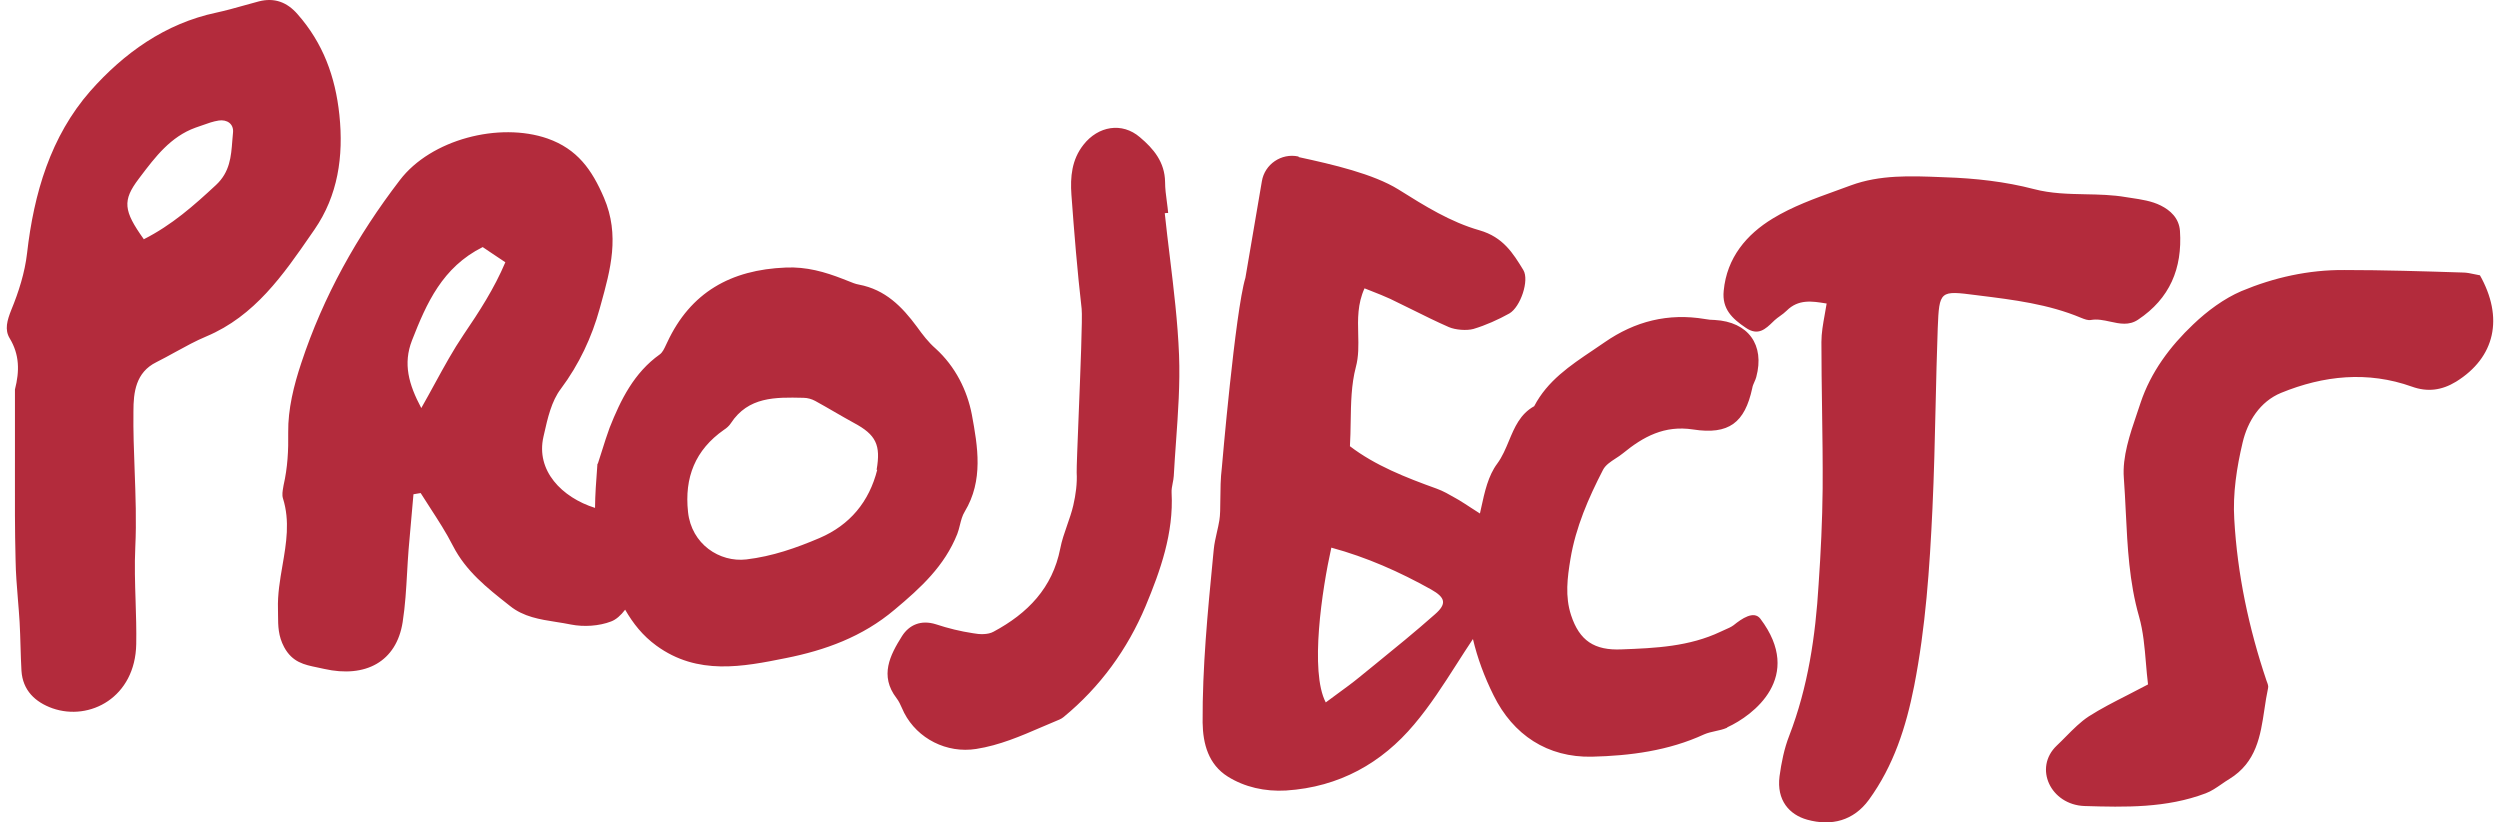 <svg width="152" height="50" viewBox="0 0 152 50" fill="none" xmlns="http://www.w3.org/2000/svg">
<path fill-rule="evenodd" clip-rule="evenodd" d="M0.588 20.567C1.192 21.566 1.192 22.566 0.909 23.678V23.716V27.28C0.909 27.734 0.908 28.186 0.908 28.638C0.904 30.443 0.901 32.241 0.947 34.051C0.959 34.852 1.024 35.646 1.089 36.442C1.127 36.901 1.164 37.361 1.192 37.822C1.22 38.313 1.234 38.808 1.248 39.303C1.263 39.798 1.277 40.293 1.305 40.783C1.38 41.971 2.135 42.688 3.191 43.065C5.454 43.857 8.226 42.405 8.283 39.161C8.299 38.291 8.272 37.42 8.244 36.548C8.209 35.455 8.174 34.36 8.226 33.259C8.301 31.706 8.243 30.152 8.186 28.599C8.141 27.399 8.097 26.199 8.113 24.999C8.113 23.867 8.245 22.641 9.509 22.019C9.894 21.826 10.274 21.617 10.654 21.408C11.278 21.066 11.9 20.723 12.545 20.454C15.49 19.217 17.226 16.702 18.935 14.224C18.999 14.132 19.063 14.04 19.127 13.947C20.541 11.892 20.899 9.516 20.635 6.989C20.39 4.65 19.636 2.613 18.089 0.86C17.448 0.124 16.675 -0.159 15.732 0.086C15.42 0.168 15.113 0.254 14.807 0.34C14.263 0.493 13.723 0.644 13.167 0.765C10.037 1.425 7.528 3.236 5.492 5.536C3.078 8.29 2.059 11.76 1.645 15.4C1.512 16.569 1.135 17.757 0.683 18.851C0.438 19.473 0.268 20.039 0.588 20.567ZM13.129 11.251C11.79 12.495 10.451 13.683 8.735 14.551V14.532C7.51 12.816 7.434 12.194 8.434 10.873C8.467 10.83 8.5 10.786 8.533 10.742C9.443 9.539 10.374 8.308 11.885 7.762C12.028 7.716 12.169 7.665 12.31 7.614C12.634 7.497 12.957 7.381 13.299 7.328C13.808 7.253 14.223 7.535 14.167 8.064C14.15 8.229 14.137 8.396 14.124 8.563C14.052 9.514 13.98 10.464 13.129 11.251ZM71.124 15.601C71.017 14.723 70.91 13.845 70.818 12.967H70.799C70.875 12.948 70.95 12.948 71.025 12.948C71.005 12.724 70.975 12.497 70.945 12.27C70.891 11.866 70.837 11.46 70.837 11.062C70.818 9.855 70.139 9.044 69.309 8.346C68.216 7.404 66.763 7.668 65.877 8.799C65.16 9.704 65.066 10.76 65.142 11.835C65.311 14.155 65.5 16.474 65.764 18.775C65.822 19.261 65.688 22.61 65.58 25.303L65.58 25.305L65.58 25.306L65.58 25.307V25.307L65.58 25.308C65.512 27.001 65.455 28.434 65.462 28.733C65.5 29.393 65.406 30.072 65.255 30.732C65.159 31.14 65.02 31.54 64.88 31.94C64.717 32.408 64.554 32.875 64.463 33.353C63.991 35.748 62.483 37.294 60.408 38.407C60.069 38.596 59.559 38.577 59.163 38.501C58.409 38.388 57.636 38.2 56.9 37.955C55.995 37.672 55.279 37.992 54.845 38.671C54.109 39.84 53.468 41.085 54.505 42.443C54.651 42.628 54.75 42.85 54.848 43.07L54.848 43.071C54.89 43.164 54.932 43.258 54.977 43.348C55.788 44.913 57.56 45.819 59.352 45.536C60.772 45.314 62.063 44.756 63.355 44.198C63.711 44.044 64.067 43.891 64.425 43.744C64.519 43.706 64.595 43.65 64.67 43.593C66.895 41.764 68.555 39.463 69.649 36.861C70.554 34.692 71.365 32.41 71.233 29.958C71.222 29.765 71.261 29.57 71.299 29.377L71.299 29.376C71.328 29.231 71.357 29.085 71.365 28.94C71.403 28.24 71.453 27.539 71.503 26.839C71.628 25.087 71.753 23.336 71.686 21.585C71.607 19.584 71.365 17.591 71.124 15.601L71.124 15.601ZM85.018 11.515C83.491 10.572 81.058 10.006 78.965 9.553L78.946 9.516C77.909 9.289 76.89 9.987 76.721 11.024L75.721 16.889C75.099 18.945 74.288 28.431 74.288 28.431C74.207 29.085 74.202 29.766 74.197 30.359V30.359C74.193 30.877 74.19 31.329 74.137 31.637C74.098 31.88 74.042 32.124 73.986 32.368C73.909 32.709 73.831 33.05 73.798 33.391L73.749 33.889L73.749 33.89C73.425 37.231 73.101 40.573 73.119 43.933C73.138 45.234 73.477 46.479 74.646 47.214C75.665 47.855 76.909 48.138 78.192 48.063C81.435 47.855 84.019 46.384 85.98 44.046C86.946 42.905 87.754 41.643 88.564 40.378C88.89 39.867 89.217 39.357 89.555 38.853C89.828 40.013 90.252 41.155 90.808 42.273C91.996 44.687 94.09 46.064 96.786 46.007C99.106 45.951 101.444 45.649 103.613 44.649C103.83 44.555 104.066 44.503 104.301 44.451C104.537 44.4 104.773 44.348 104.99 44.253L105.028 44.216C106.593 43.499 109.704 41.16 107.027 37.615C106.63 37.106 105.895 37.615 105.405 38.011C105.254 38.124 105.069 38.204 104.885 38.283C104.793 38.323 104.701 38.363 104.613 38.407C102.708 39.312 100.652 39.407 98.597 39.482C96.937 39.557 96.032 38.954 95.523 37.408C95.146 36.257 95.296 35.126 95.485 33.975C95.806 32.052 96.579 30.279 97.465 28.563C97.617 28.273 97.921 28.075 98.229 27.874C98.382 27.775 98.535 27.676 98.672 27.563C99.917 26.545 101.199 25.847 102.934 26.111C105.122 26.451 106.084 25.696 106.536 23.603C106.557 23.466 106.614 23.341 106.669 23.218L106.669 23.218C106.713 23.12 106.756 23.024 106.781 22.924C107.309 20.963 106.291 19.567 104.254 19.454C104.066 19.454 103.858 19.435 103.67 19.398C101.426 19.02 99.408 19.53 97.559 20.812C97.323 20.977 97.083 21.138 96.843 21.299C95.461 22.228 94.082 23.154 93.279 24.697C92.422 25.172 92.084 25.986 91.742 26.805C91.542 27.285 91.341 27.768 91.034 28.186C90.481 28.924 90.268 29.901 90.055 30.88C90.03 30.994 90.005 31.108 89.98 31.221C89.799 31.108 89.62 30.991 89.44 30.874C89.203 30.718 88.963 30.562 88.715 30.411C88.638 30.368 88.561 30.323 88.483 30.278L88.481 30.277C88.119 30.069 87.745 29.853 87.357 29.713C85.471 29.034 83.604 28.299 82.076 27.13C82.105 26.639 82.113 26.146 82.121 25.656C82.139 24.509 82.157 23.378 82.435 22.321C82.613 21.664 82.596 20.993 82.579 20.309C82.556 19.404 82.533 18.476 82.963 17.531C83.107 17.588 83.248 17.644 83.386 17.698C83.787 17.856 84.163 18.003 84.528 18.172C84.966 18.38 85.401 18.596 85.837 18.813L85.837 18.813C86.583 19.183 87.33 19.555 88.092 19.888C88.488 20.058 89.167 20.114 89.582 20.001C90.337 19.775 91.091 19.435 91.77 19.058C92.449 18.662 92.996 17.04 92.618 16.418C91.996 15.399 91.393 14.419 89.959 14.004C88.188 13.501 86.619 12.518 85.071 11.548L85.018 11.515ZM81.356 42.154L81.355 42.155L81.353 42.156C81.114 42.331 80.865 42.512 80.606 42.707C79.625 40.84 80.379 35.842 80.945 33.296C83.095 33.881 85.094 34.767 87.017 35.842C87.885 36.333 87.979 36.71 87.244 37.351C86.052 38.407 84.812 39.415 83.572 40.423L83.569 40.425C83.26 40.676 82.951 40.927 82.642 41.179C82.235 41.513 81.812 41.821 81.356 42.154L81.356 42.154L81.356 42.154ZM36.344 28.205C36.437 27.928 36.524 27.651 36.61 27.375C36.754 26.918 36.896 26.464 37.061 26.017C37.74 24.301 38.551 22.66 40.116 21.547C40.281 21.428 40.386 21.201 40.488 20.981C40.515 20.924 40.541 20.867 40.569 20.812C41.983 17.776 44.435 16.399 47.773 16.267C49.036 16.21 50.149 16.531 51.262 16.965C51.368 17.003 51.475 17.047 51.582 17.091C51.796 17.179 52.01 17.267 52.223 17.304C53.826 17.606 54.845 18.643 55.75 19.869C56.089 20.341 56.448 20.812 56.882 21.189C58.088 22.283 58.805 23.735 59.088 25.206C59.446 27.148 59.805 29.204 58.654 31.109C58.505 31.349 58.433 31.638 58.361 31.925L58.361 31.926L58.361 31.926L58.361 31.926L58.361 31.926L58.361 31.926C58.315 32.111 58.268 32.296 58.202 32.467C57.428 34.409 55.995 35.729 54.392 37.068C52.431 38.728 50.149 39.539 47.792 40.01C45.17 40.538 42.417 41.085 39.909 39.256C39.072 38.646 38.493 37.907 38.009 37.069C37.749 37.413 37.458 37.672 37.155 37.785C36.42 38.068 35.496 38.124 34.723 37.973C34.425 37.911 34.121 37.864 33.817 37.816C32.827 37.661 31.829 37.505 31.007 36.842L30.915 36.769L30.915 36.769C29.608 35.738 28.33 34.731 27.537 33.183C27.134 32.389 26.643 31.633 26.156 30.882L26.156 30.881C25.96 30.58 25.765 30.279 25.576 29.977C25.501 29.987 25.425 30.001 25.35 30.015C25.28 30.028 25.21 30.041 25.139 30.051C25.095 30.58 25.047 31.109 24.998 31.64L24.998 31.64L24.998 31.641C24.944 32.233 24.89 32.828 24.841 33.428C24.805 33.886 24.779 34.344 24.753 34.802L24.753 34.802V34.802C24.696 35.814 24.638 36.822 24.482 37.822C24.105 40.236 22.219 41.236 19.711 40.67C19.57 40.637 19.431 40.608 19.294 40.58C18.496 40.416 17.777 40.267 17.278 39.35C16.912 38.665 16.909 38.061 16.905 37.401C16.905 37.28 16.904 37.157 16.901 37.03C16.872 36.141 17.022 35.264 17.173 34.388C17.406 33.034 17.638 31.683 17.203 30.298C17.14 30.093 17.182 29.849 17.22 29.631C17.227 29.588 17.234 29.546 17.241 29.506C17.486 28.431 17.542 27.394 17.523 26.281C17.505 24.885 17.863 23.433 18.316 22.076C19.654 18.021 21.71 14.343 24.313 10.949C26.198 8.478 30.347 7.403 33.289 8.422C35.1 9.063 35.986 10.308 36.722 12.024C37.698 14.302 37.114 16.406 36.533 18.504L36.458 18.775C35.986 20.491 35.213 22.151 34.1 23.641C33.529 24.39 33.296 25.427 33.081 26.383L33.044 26.545C32.564 28.613 34.163 30.247 36.178 30.881C36.184 30.07 36.246 29.249 36.308 28.423L36.325 28.186L36.344 28.205ZM53.298 28.563C53.562 27.054 53.261 26.432 51.922 25.715C51.526 25.498 51.134 25.272 50.743 25.046C50.352 24.82 49.96 24.593 49.564 24.376C49.357 24.263 49.093 24.188 48.867 24.188L48.811 24.186C47.151 24.149 45.498 24.112 44.435 25.734C44.34 25.885 44.171 26.036 44.02 26.13C42.266 27.356 41.606 29.034 41.832 31.128C42.04 33.089 43.756 34.202 45.378 34.013C46.962 33.825 48.414 33.315 49.828 32.712C51.676 31.92 52.846 30.505 53.336 28.563H53.298ZM110.976 18.441L111.06 18.454C111.023 18.686 110.983 18.91 110.943 19.13C110.839 19.708 110.742 20.25 110.742 20.793C110.742 22.147 110.761 23.498 110.781 24.848V24.848V24.849V24.849L110.781 24.85C110.804 26.47 110.828 28.089 110.817 29.713C110.798 31.656 110.704 33.598 110.572 35.522C110.383 38.671 109.931 41.764 108.781 44.744C108.479 45.517 108.309 46.365 108.196 47.195C108.007 48.666 108.799 49.534 109.874 49.836C111.364 50.25 112.703 49.892 113.627 48.629C115.136 46.554 115.89 44.197 116.381 41.707C117.078 38.143 117.323 34.541 117.493 30.92C117.59 28.833 117.638 26.746 117.685 24.663V24.662L117.685 24.66V24.66V24.66C117.721 23.092 117.757 21.526 117.814 19.963C117.906 17.656 117.944 17.661 120.155 17.945L120.303 17.964C122.434 18.228 124.546 18.492 126.527 19.322L126.544 19.329C126.729 19.403 126.947 19.491 127.13 19.454C127.519 19.386 127.911 19.471 128.301 19.556C128.876 19.682 129.446 19.806 129.996 19.435C131.92 18.153 132.693 16.324 132.542 14.042C132.486 13.25 131.939 12.778 131.373 12.495C130.823 12.22 130.189 12.126 129.568 12.033C129.465 12.018 129.363 12.002 129.261 11.986C128.445 11.845 127.621 11.828 126.795 11.812C125.75 11.791 124.702 11.77 123.66 11.496C121.925 11.043 120.077 10.836 118.266 10.779L118.013 10.769C116.171 10.695 114.3 10.62 112.533 11.27C112.243 11.377 111.951 11.483 111.659 11.589L111.659 11.589C110.318 12.073 108.973 12.56 107.781 13.287C106.197 14.249 104.99 15.664 104.801 17.681C104.688 18.794 105.329 19.379 106.14 19.926C106.892 20.445 107.338 20.012 107.817 19.547L107.894 19.473C107.997 19.378 108.112 19.296 108.228 19.212C108.367 19.112 108.507 19.012 108.63 18.888C109.34 18.178 110.173 18.312 110.976 18.441ZM149.327 23.207C151.703 21.736 152.25 19.322 150.76 16.701L150.779 16.739C150.671 16.721 150.562 16.697 150.451 16.673C150.212 16.622 149.967 16.569 149.723 16.569C147.328 16.493 144.932 16.418 142.537 16.418C140.369 16.399 138.257 16.871 136.276 17.7C135.22 18.153 134.202 18.907 133.353 19.718C131.939 21.057 130.77 22.622 130.147 24.489C130.078 24.7 130.006 24.912 129.933 25.126L129.933 25.126C129.491 26.425 129.032 27.774 129.129 29.053C129.18 29.745 129.214 30.44 129.248 31.135V31.135V31.135C129.352 33.262 129.456 35.394 130.053 37.483C130.312 38.389 130.393 39.356 130.473 40.313L130.473 40.314L130.473 40.314L130.473 40.314C130.51 40.752 130.547 41.187 130.6 41.613C130.17 41.843 129.751 42.057 129.343 42.266C128.514 42.688 127.731 43.088 126.998 43.556C126.494 43.887 126.055 44.331 125.615 44.775C125.43 44.962 125.245 45.15 125.055 45.328C123.622 46.686 124.678 48.93 126.734 49.006C129.223 49.081 131.713 49.138 134.108 48.233C134.444 48.108 134.756 47.892 135.066 47.679C135.224 47.569 135.381 47.461 135.541 47.365C137.194 46.352 137.436 44.739 137.678 43.121L137.678 43.12C137.743 42.69 137.807 42.259 137.898 41.839C137.932 41.721 137.875 41.573 137.822 41.435L137.804 41.387C136.729 38.2 136.031 34.918 135.843 31.561C135.748 30.015 135.993 28.412 136.352 26.903C136.654 25.621 137.408 24.414 138.69 23.886C141.274 22.83 143.952 22.547 146.649 23.509C147.592 23.848 148.459 23.735 149.327 23.207ZM25.614 24.81C25.907 24.295 26.178 23.799 26.439 23.321C27.02 22.259 27.555 21.282 28.179 20.359C29.14 18.945 30.046 17.549 30.725 15.946C30.383 15.723 30.086 15.521 29.814 15.337C29.651 15.226 29.497 15.122 29.348 15.022C26.896 16.248 25.934 18.436 25.048 20.699C24.501 22.113 24.841 23.358 25.614 24.81Z" fill="#B32B3C"/>
</svg>

